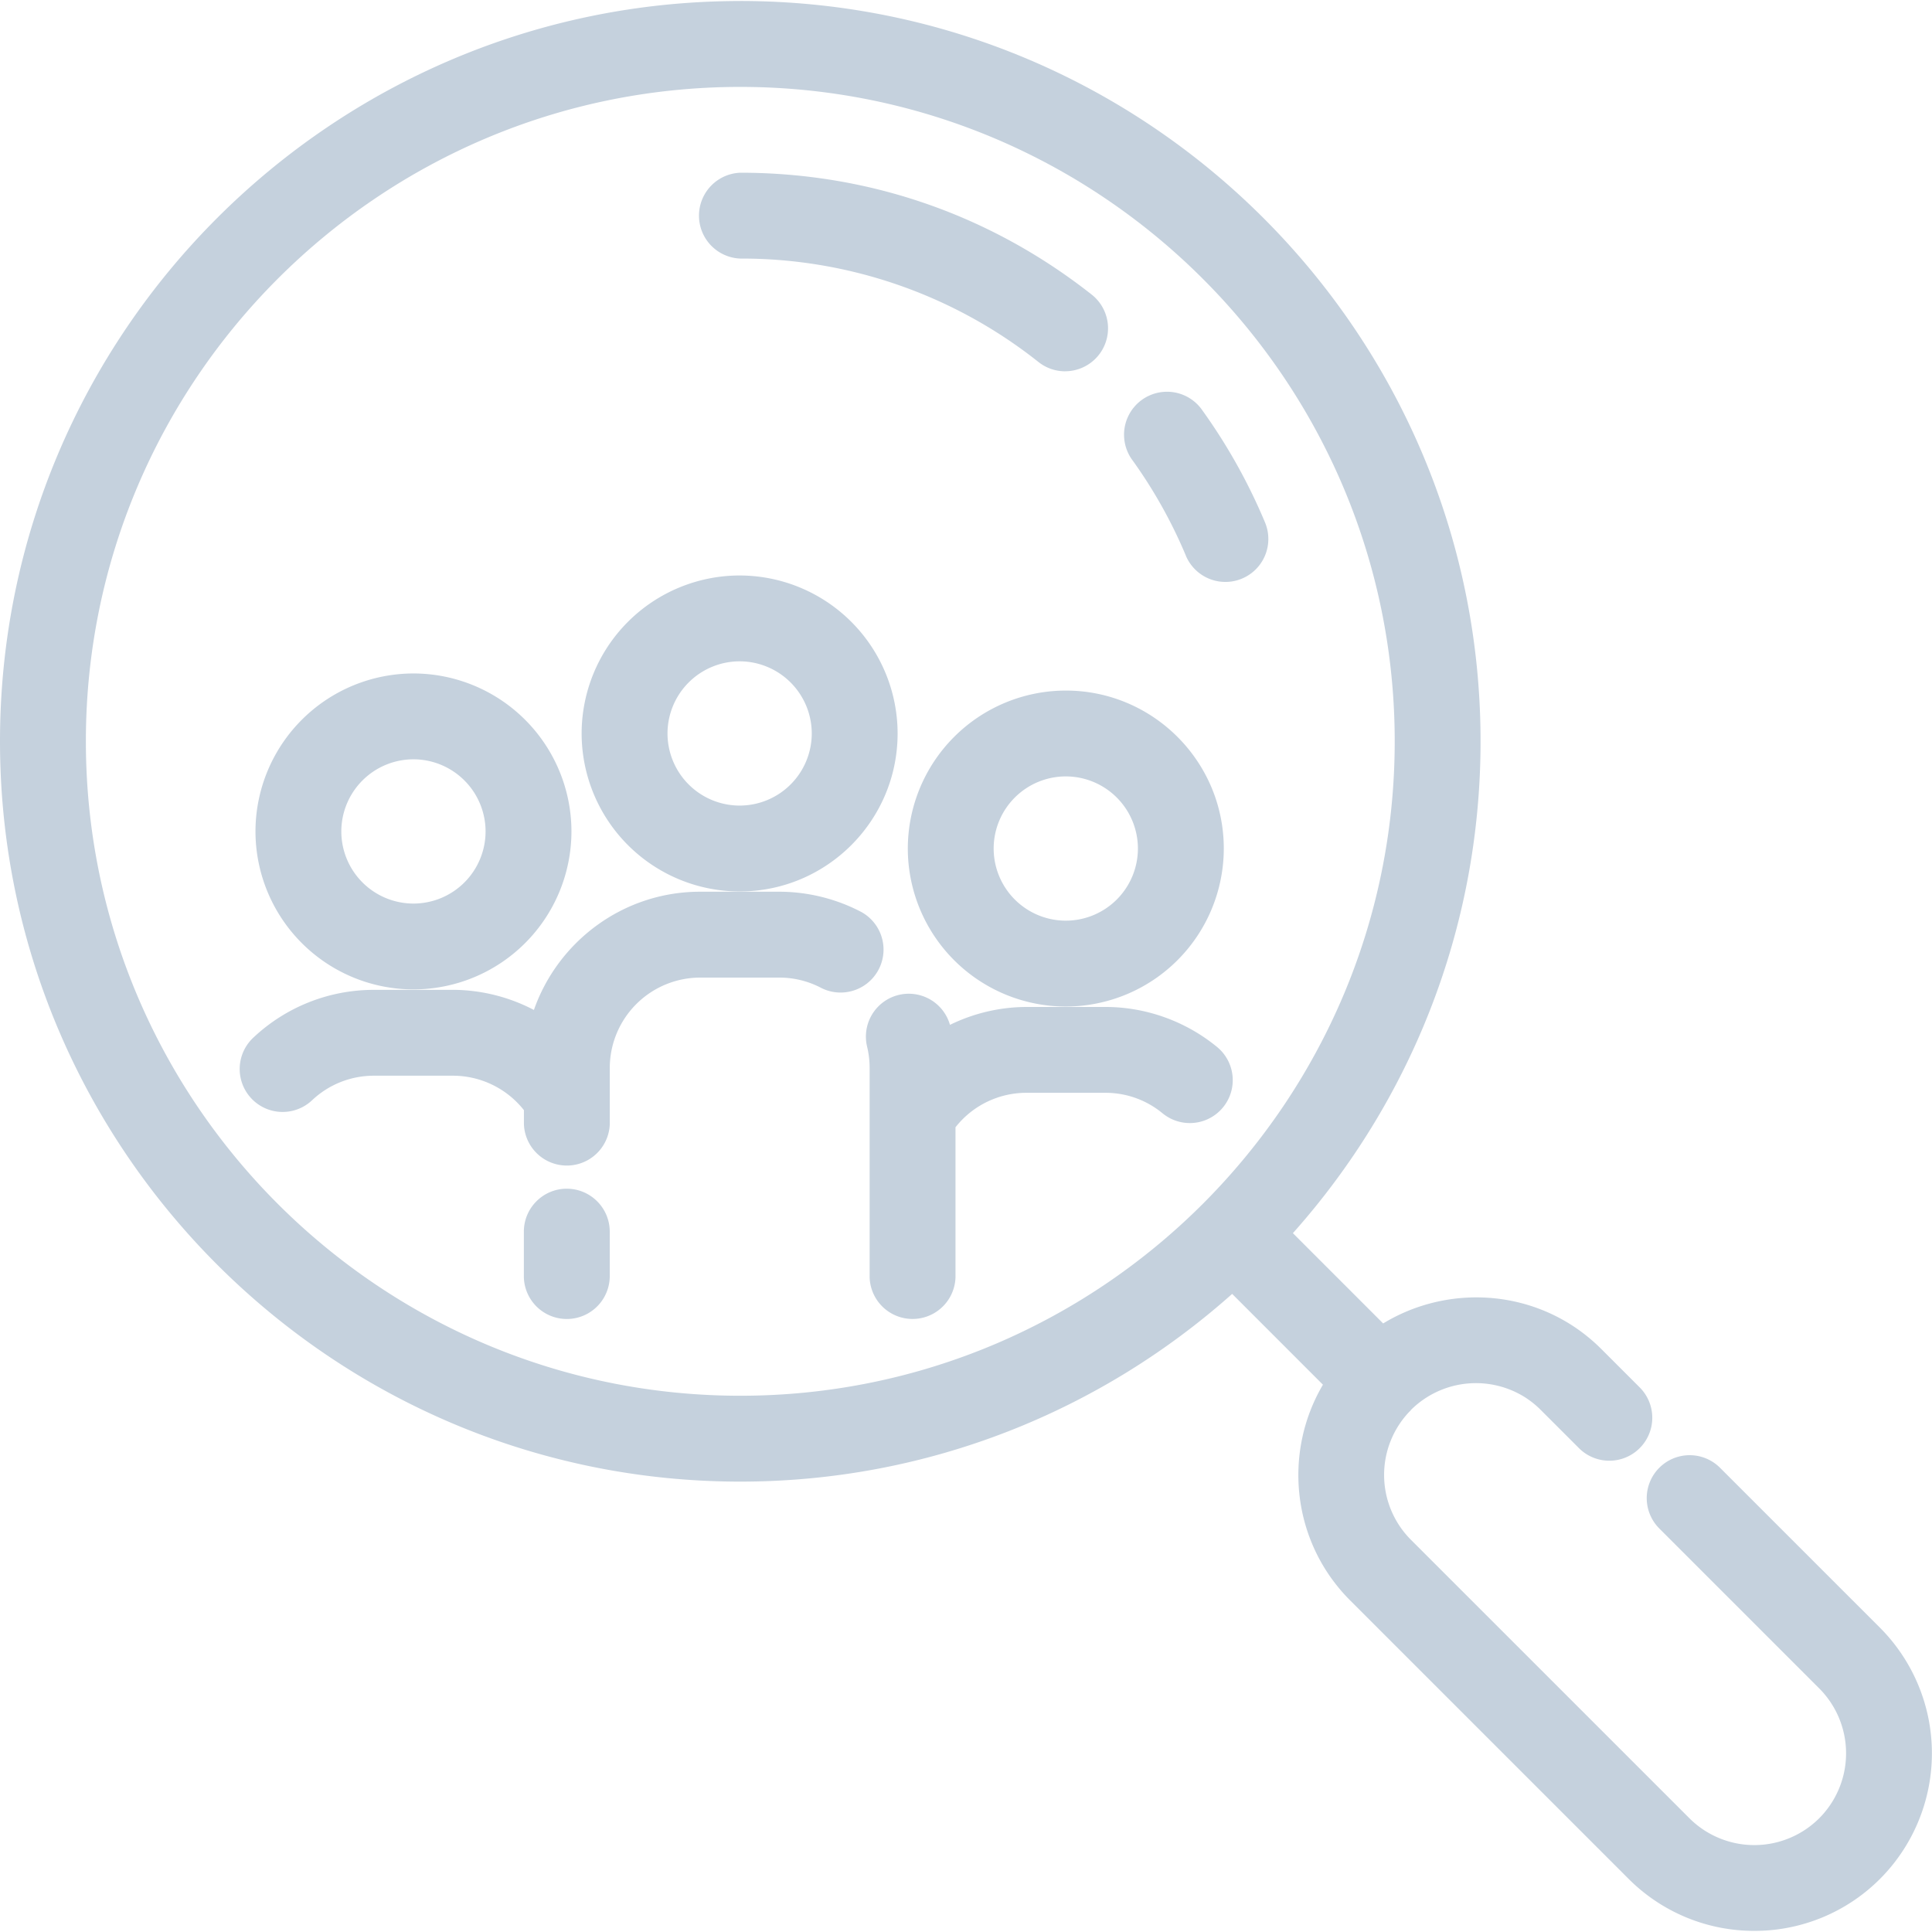 <svg xmlns="http://www.w3.org/2000/svg" width="60" height="60" viewBox="0 0 60 60">
    <g fill="#C5D1DD" fill-rule="evenodd">
        <path d="M22.99.031c12.677 0 22.99 10.314 22.99 22.991 0 5.86-2.206 11.211-5.828 15.275l2.803 2.804c1.777-1.082 4.077-1.098 5.876.066.326.212.63.458.904.733l1.21 1.21a1.334 1.334 0 0 1-1.886 1.886l-1.211-1.21c-.142-.143-.3-.27-.468-.38a2.864 2.864 0 0 0-3.554.373c-.013.014-.022.03-.036.044l-.009.006a2.851 2.851 0 0 0 .036 3.99l8.649 8.648a2.854 2.854 0 0 0 4.032 0 2.855 2.855 0 0 0 0-4.032l-4.967-4.967a1.333 1.333 0 1 1 1.886-1.885l4.966 4.966a5.524 5.524 0 0 1 0 7.804 5.5 5.5 0 0 1-3.901 1.612 5.503 5.503 0 0 1-3.902-1.613l-8.649-8.649c-1.814-1.814-2.092-4.586-.846-6.7l-2.819-2.82c-4.065 3.622-9.417 5.83-15.277 5.83C10.313 46.013 0 35.699 0 23.022S10.313.032 22.99.032zm0 43.315c11.207 0 20.324-9.117 20.324-20.323 0-11.207-9.117-20.324-20.324-20.324-11.206-.001-20.323 9.116-20.323 20.323s9.117 20.324 20.323 20.324z"/>
        <path d="M36.827 17.253a15.028 15.028 0 0 0-1.69-3.006 1.334 1.334 0 0 1 2.159-1.565 17.63 17.63 0 0 1 1.99 3.542 1.333 1.333 0 1 1-2.46 1.03zM33.079 11.531c-.29 0-.58-.093-.825-.286A14.824 14.824 0 0 0 22.99 8.03a1.334 1.334 0 0 1 0-2.666c4 0 7.773 1.309 10.915 3.786a1.334 1.334 0 0 1-.826 2.38zM27.876 22.779c0 2.705-2.2 4.906-4.906 4.906a4.912 4.912 0 0 1-4.907-4.906 4.912 4.912 0 0 1 4.907-4.907 4.912 4.912 0 0 1 4.906 4.907zm-7.146 0a2.242 2.242 0 0 0 2.24 2.239 2.242 2.242 0 0 0 2.24-2.24 2.243 2.243 0 0 0-2.24-2.24 2.243 2.243 0 0 0-2.24 2.24zM27.912 30.898a1.33 1.33 0 0 1 1.59.93 5.444 5.444 0 0 1 2.368-.556h2.46c1.258 0 2.489.441 3.466 1.242a1.333 1.333 0 0 1-1.69 2.062 2.777 2.777 0 0 0-1.776-.638h-2.46a2.8 2.8 0 0 0-2.196 1.07v4.656a1.334 1.334 0 0 1-2.667 0v-6.497c0-.224-.026-.446-.078-.66a1.332 1.332 0 0 1 .983-1.609zM17.603 36.917c.736 0 1.333.598 1.333 1.334v1.414a1.334 1.334 0 0 1-2.667 0V38.25c0-.737.598-1.334 1.334-1.334zM12.84 20.915a4.912 4.912 0 0 1 4.907 4.906 4.912 4.912 0 0 1-4.906 4.906 4.912 4.912 0 0 1-4.907-4.906 4.912 4.912 0 0 1 4.907-4.906zm0 7.146a2.242 2.242 0 0 0 2.24-2.24 2.243 2.243 0 0 0-2.24-2.24 2.242 2.242 0 0 0-2.24 2.24 2.242 2.242 0 0 0 2.24 2.24z"/>
        <path d="M14.067 30.74a5.47 5.47 0 0 1 2.514.625c.748-2.134 2.778-3.672 5.164-3.672h2.448c.894 0 1.782.22 2.568.636a1.334 1.334 0 0 1-1.248 2.357 2.787 2.787 0 0 0-1.32-.326h-2.448a2.811 2.811 0 0 0-2.808 2.808v1.747a1.334 1.334 0 0 1-2.666 0v-.438a2.81 2.81 0 0 0-2.203-1.07h-2.454c-.719 0-1.401.271-1.923.763a1.333 1.333 0 1 1-1.828-1.941 5.452 5.452 0 0 1 3.751-1.488h2.453zM38.006 26.352a4.912 4.912 0 0 1-4.907 4.907 4.912 4.912 0 0 1-4.906-4.907 4.912 4.912 0 0 1 4.906-4.906c2.706 0 4.907 2.2 4.907 4.906zm-7.147 0a2.242 2.242 0 0 0 2.24 2.24 2.242 2.242 0 0 0 2.24-2.24 2.242 2.242 0 0 0-2.24-2.24 2.242 2.242 0 0 0-2.24 2.24z"/>
    </g>
</svg>
